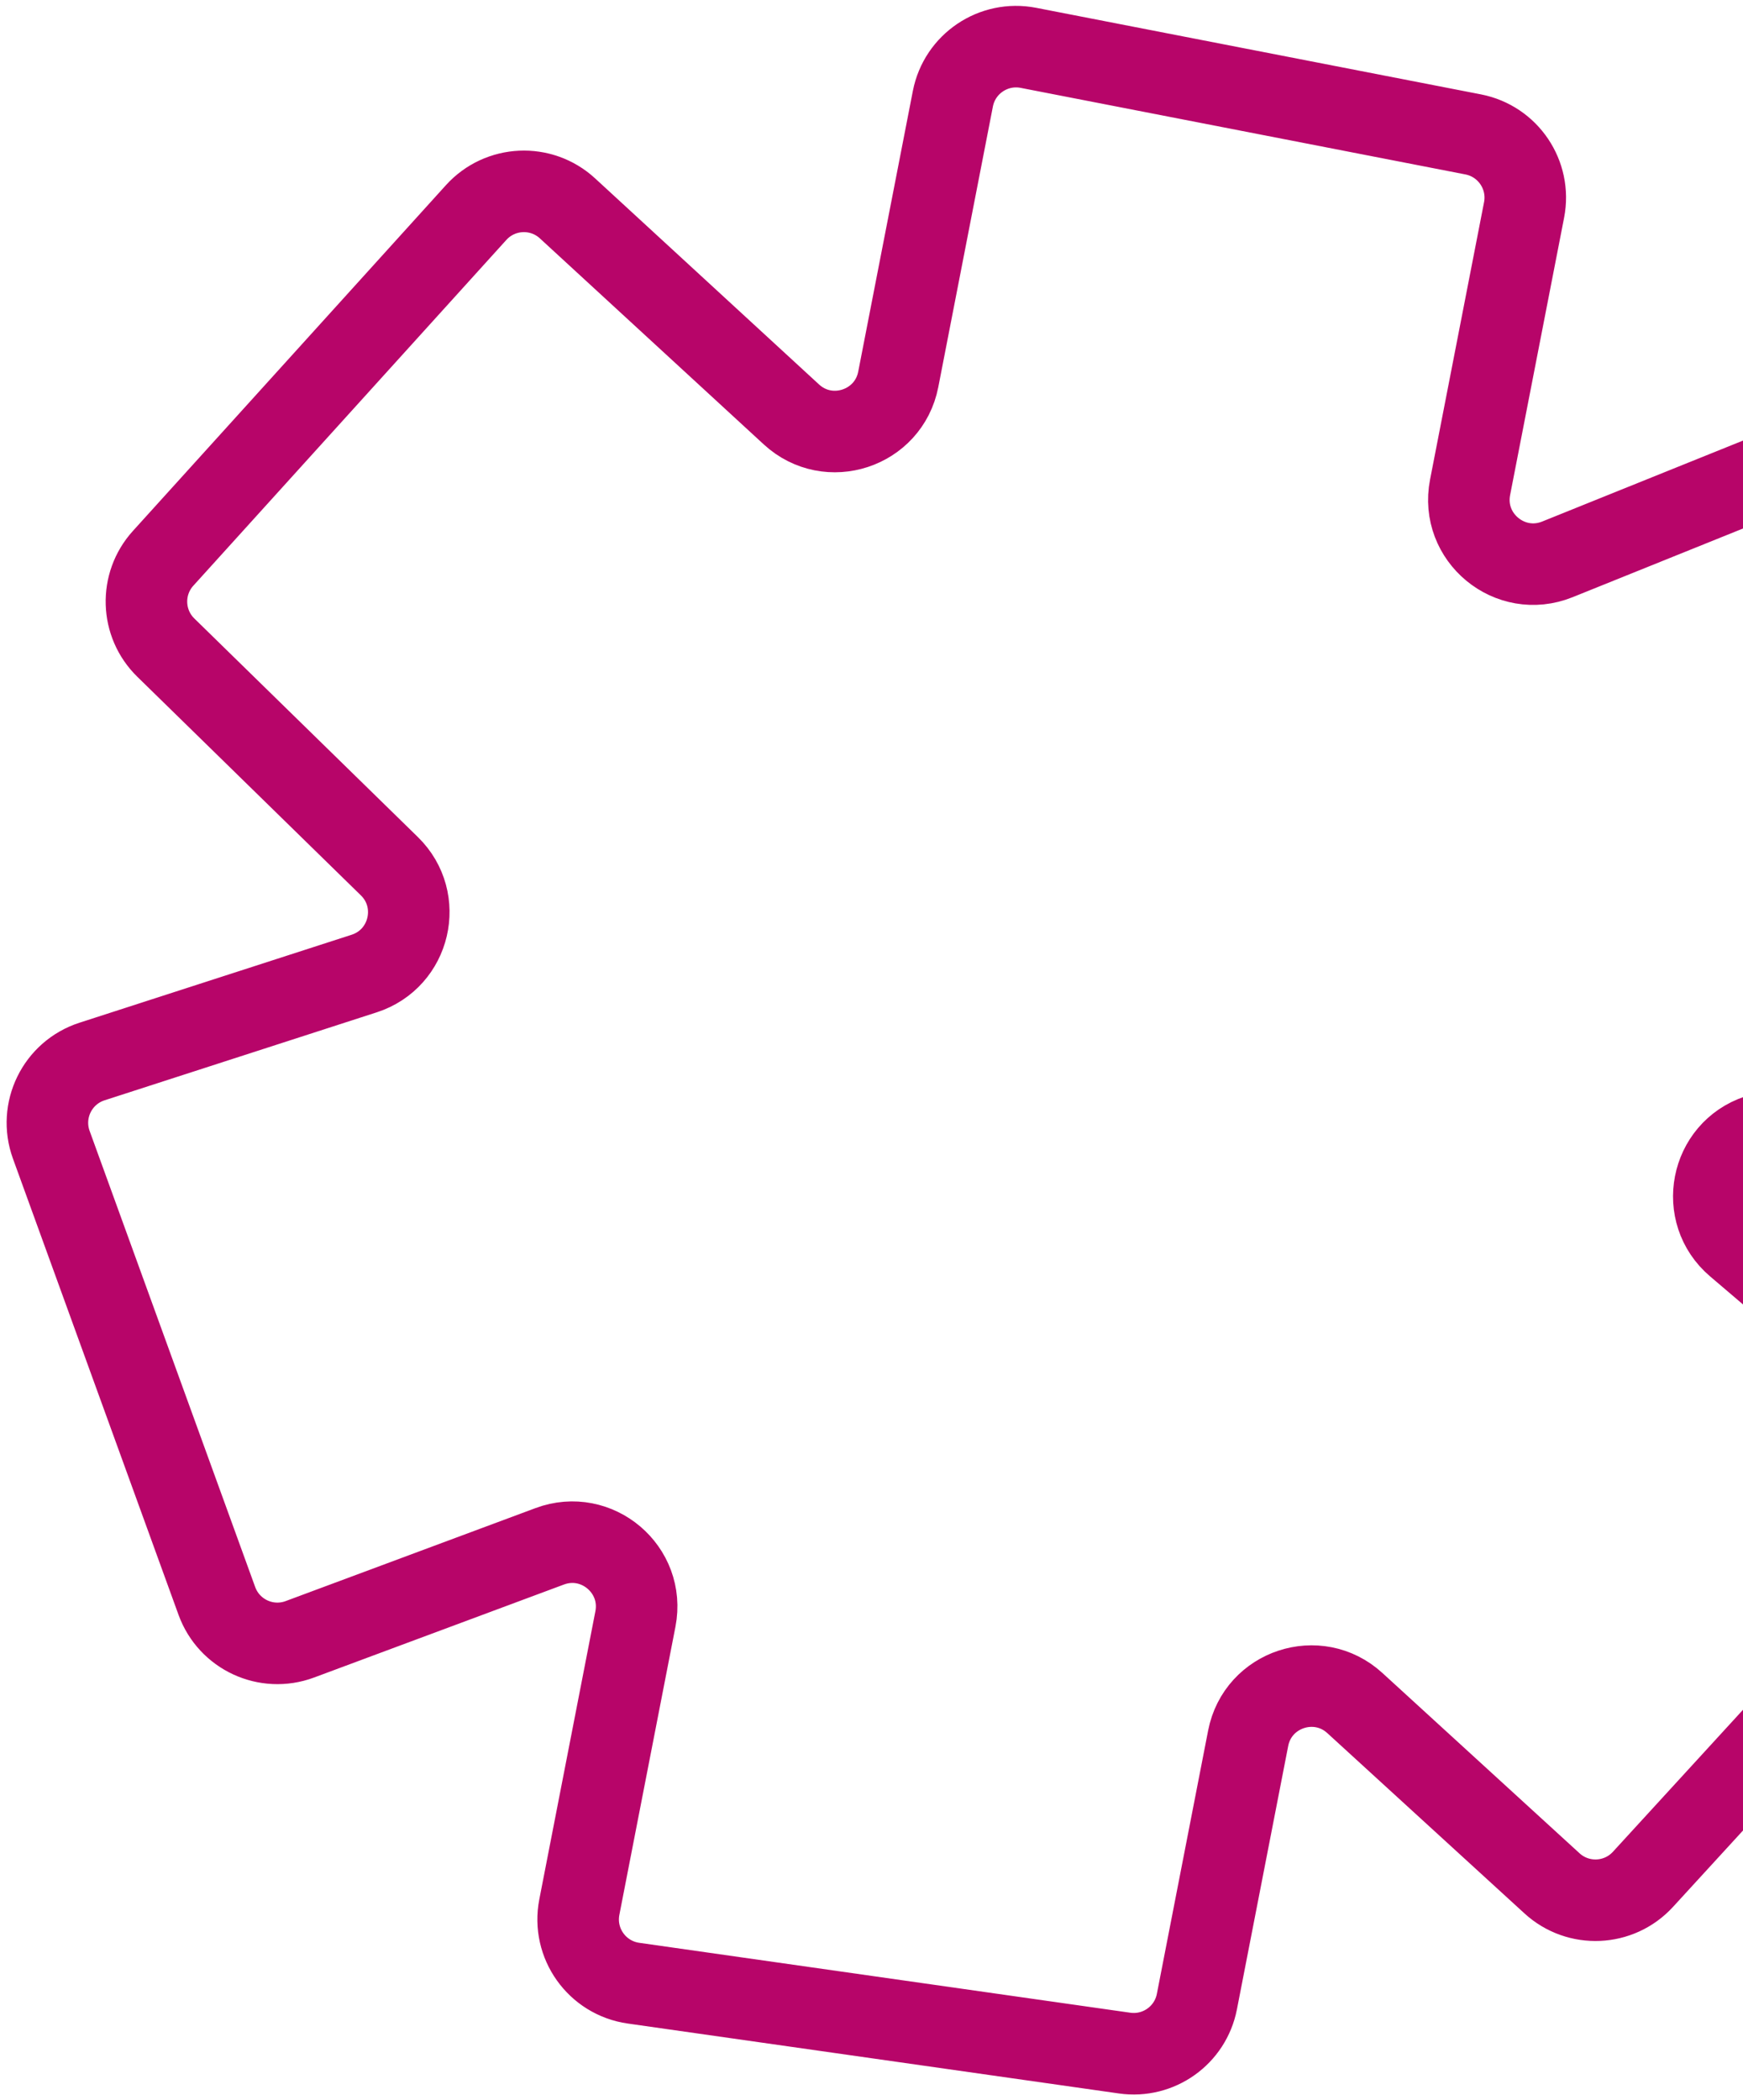 <svg width="171" height="206" viewBox="0 0 171 206" fill="none" xmlns="http://www.w3.org/2000/svg">
<path d="M93.483 9.688L88.125 37.218C87.18 42.07 81.281 44.007 77.644 40.66L55.675 20.443C53.093 18.066 49.068 18.25 46.712 20.852L16.001 54.777C13.722 57.294 13.84 61.162 16.268 63.535L38.2 84.98C41.599 88.303 40.25 94.048 35.726 95.51L9.028 104.14C5.623 105.24 3.811 108.945 5.031 112.308L21.275 157.059C22.472 160.359 26.129 162.05 29.418 160.825L53.932 151.701C58.557 149.98 63.281 153.987 62.339 158.83L56.837 187.096C56.146 190.645 58.569 194.049 62.148 194.559L110.33 201.419C113.662 201.894 116.781 199.674 117.423 196.371L122.453 170.531C123.396 165.688 129.278 163.746 132.919 167.076L152.264 184.767C154.837 187.121 158.831 186.944 161.187 184.372L192.783 149.881C195.2 147.242 194.946 143.125 192.223 140.804L170.358 122.168C166.613 118.976 167.793 112.918 172.461 111.364L199.739 102.283C203.127 101.155 204.908 97.447 203.671 94.097L186.717 48.212C185.482 44.871 181.731 43.21 178.428 44.542L152.79 54.877C148.143 56.75 143.268 52.727 144.225 47.809L149.522 20.596C150.189 17.171 147.953 13.853 144.527 13.186L100.893 4.693C97.468 4.026 94.15 6.263 93.483 9.688Z" stroke="#B70569" stroke-width="8"/>
</svg>
